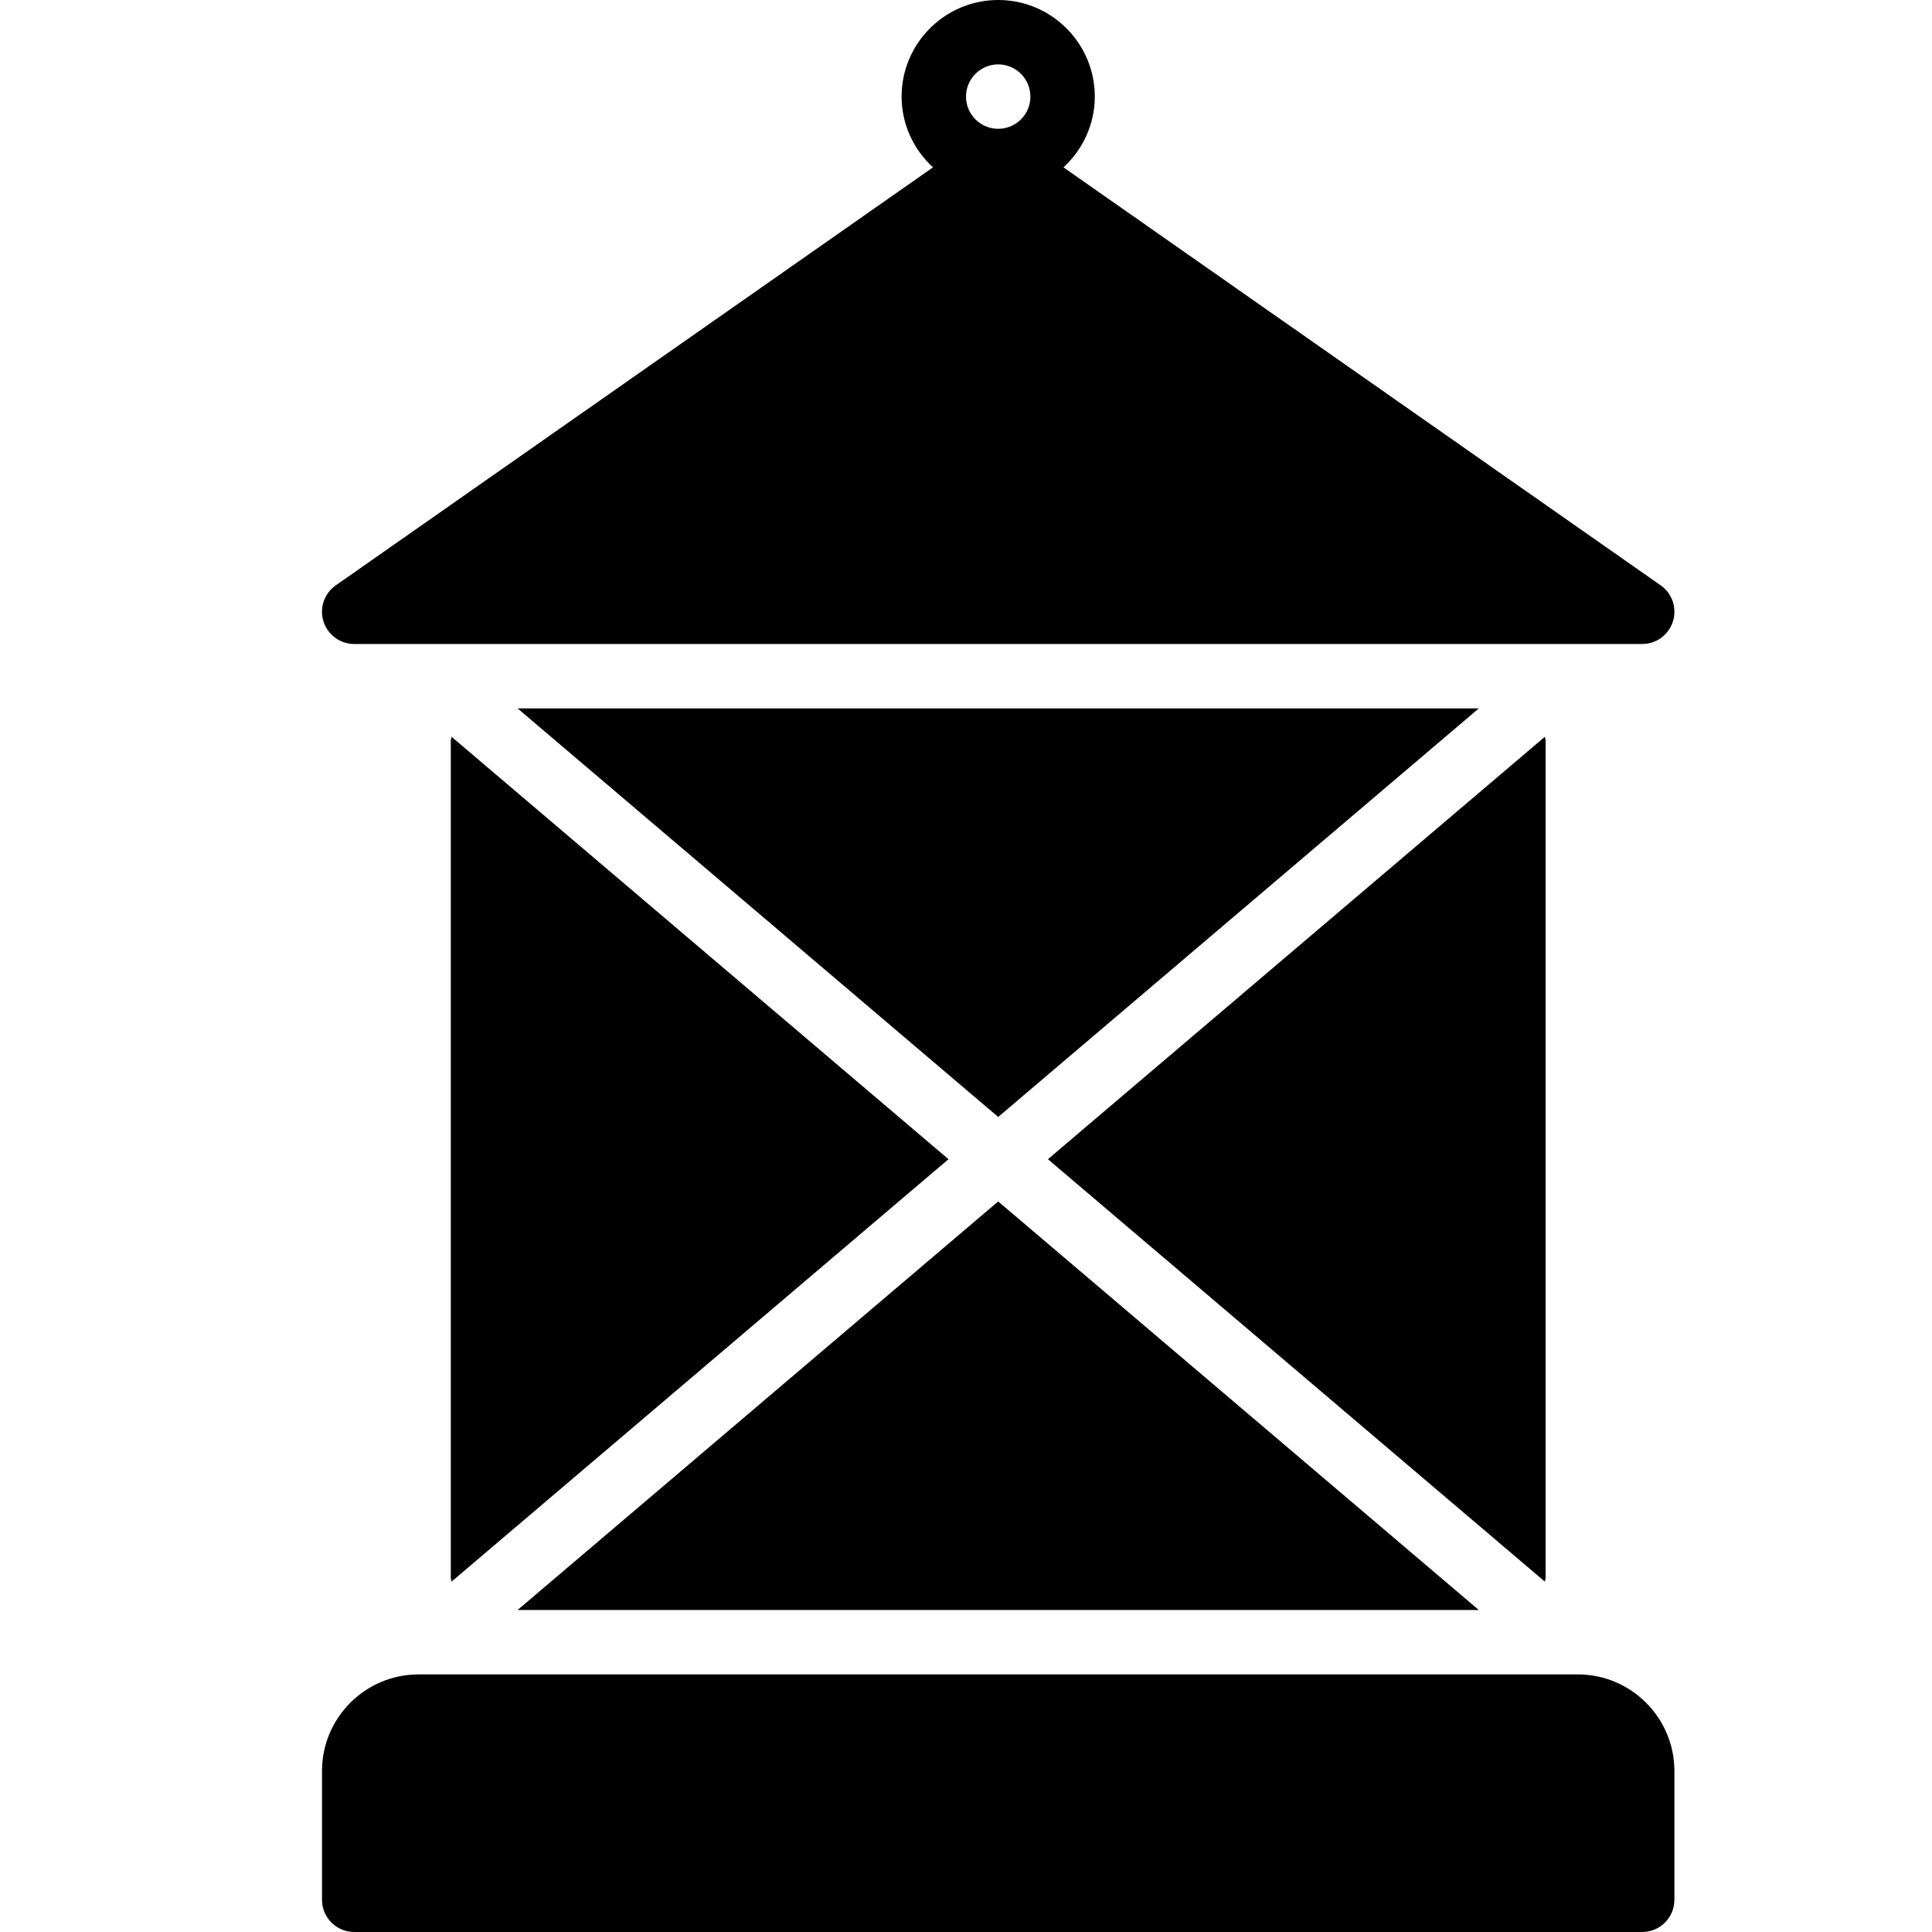 <?xml version="1.0" encoding="iso-8859-1"?>
<!-- Generator: Adobe Illustrator 19.2.1, SVG Export Plug-In . SVG Version: 6.00 Build 0)  -->
<svg version="1.1" xmlns="http://www.w3.org/2000/svg" xmlns:xlink="http://www.w3.org/1999/xlink" x="0px" y="0px"
	 viewBox="0 0 30 30" style="enable-background:new 0 0 30 30;" xml:space="preserve">
<g id="Snowflake_1">
</g>
<g id="Snowflake_2">
</g>
<g id="Snowflake_3">
</g>
<g id="Snowflake_4">
</g>
<g id="Winter_Cap_1">
</g>
<g id="Winter_Cap_2">
</g>
<g id="Glowes">
</g>
<g id="Sweater_1">
</g>
<g id="Sweater_2">
</g>
<g id="Sweater_3">
</g>
<g id="Scarf">
</g>
<g id="Winter_Socks">
</g>
<g id="Winter_Sock">
</g>
<g id="Winter_Coat">
</g>
<g id="Winter_Calendar">
</g>
<g id="Thermometer_1">
</g>
<g id="Thermometer_2">
</g>
<g id="Cold">
</g>
<g id="Icicle">
</g>
<g id="Snowing">
</g>
<g id="Snow_Shoes_1">
</g>
<g id="Snow_Shoes_2">
</g>
<g id="Sledge">
</g>
<g id="Snow_Boots">
</g>
<g id="Snowcapped_Mountains">
</g>
<g id="Skis">
</g>
<g id="Sky_Glasses">
</g>
<g id="Snowboard">
</g>
<g id="Ice_Skate">
</g>
<g id="Wooden_House">
</g>
<g id="Snowcapped_House">
</g>
<g id="Hot_Drink">
</g>
<g id="Hot_Chocolate">
</g>
<g id="Lantern">
	<g>
		<path d="M24.5,26h-18C5.673,26,5,26.673,5,27.5v2C5,29.776,5.224,30,5.5,30h20c0.276,0,0.5-0.224,0.5-0.5v-2
			C26,26.673,25.327,26,24.5,26z"/>
		<path d="M5.5,10h20c0.218,0,0.411-0.142,0.477-0.35s-0.011-0.435-0.189-0.56l-9.274-6.491C16.81,2.325,17,1.935,17,1.5
			C17,0.673,16.327,0,15.5,0S14,0.673,14,1.5c0,0.435,0.19,0.825,0.487,1.099L5.213,9.09c-0.179,0.125-0.256,0.352-0.19,0.56
			C5.089,9.858,5.282,10,5.5,10z M15.5,1C15.776,1,16,1.224,16,1.5S15.776,2,15.5,2S15,1.776,15,1.5S15.224,1,15.5,1z"/>
		<path d="M7,11.5v13c0,0.021,0.009,0.039,0.012,0.059L14.728,18l-7.716-6.559C7.009,11.461,7,11.479,7,11.5z"/>
		<polygon points="22.963,11 8.037,11 15.5,17.344 		"/>
		<path d="M24,24.5v-13c0-0.021-0.009-0.038-0.012-0.059L16.272,18l7.716,6.559C23.991,24.538,24,24.521,24,24.5z"/>
		<polygon points="15.5,18.656 8.037,25 22.963,25 		"/>
	</g>
</g>
<g id="Snow_Shovel">
</g>
<g id="Snowman">
</g>
<g id="Reindeer">
</g>
<g id="Snowmobile">
</g>
<g id="Snow_Chain">
</g>
<g id="Slippery_Road">
</g>
</svg>
